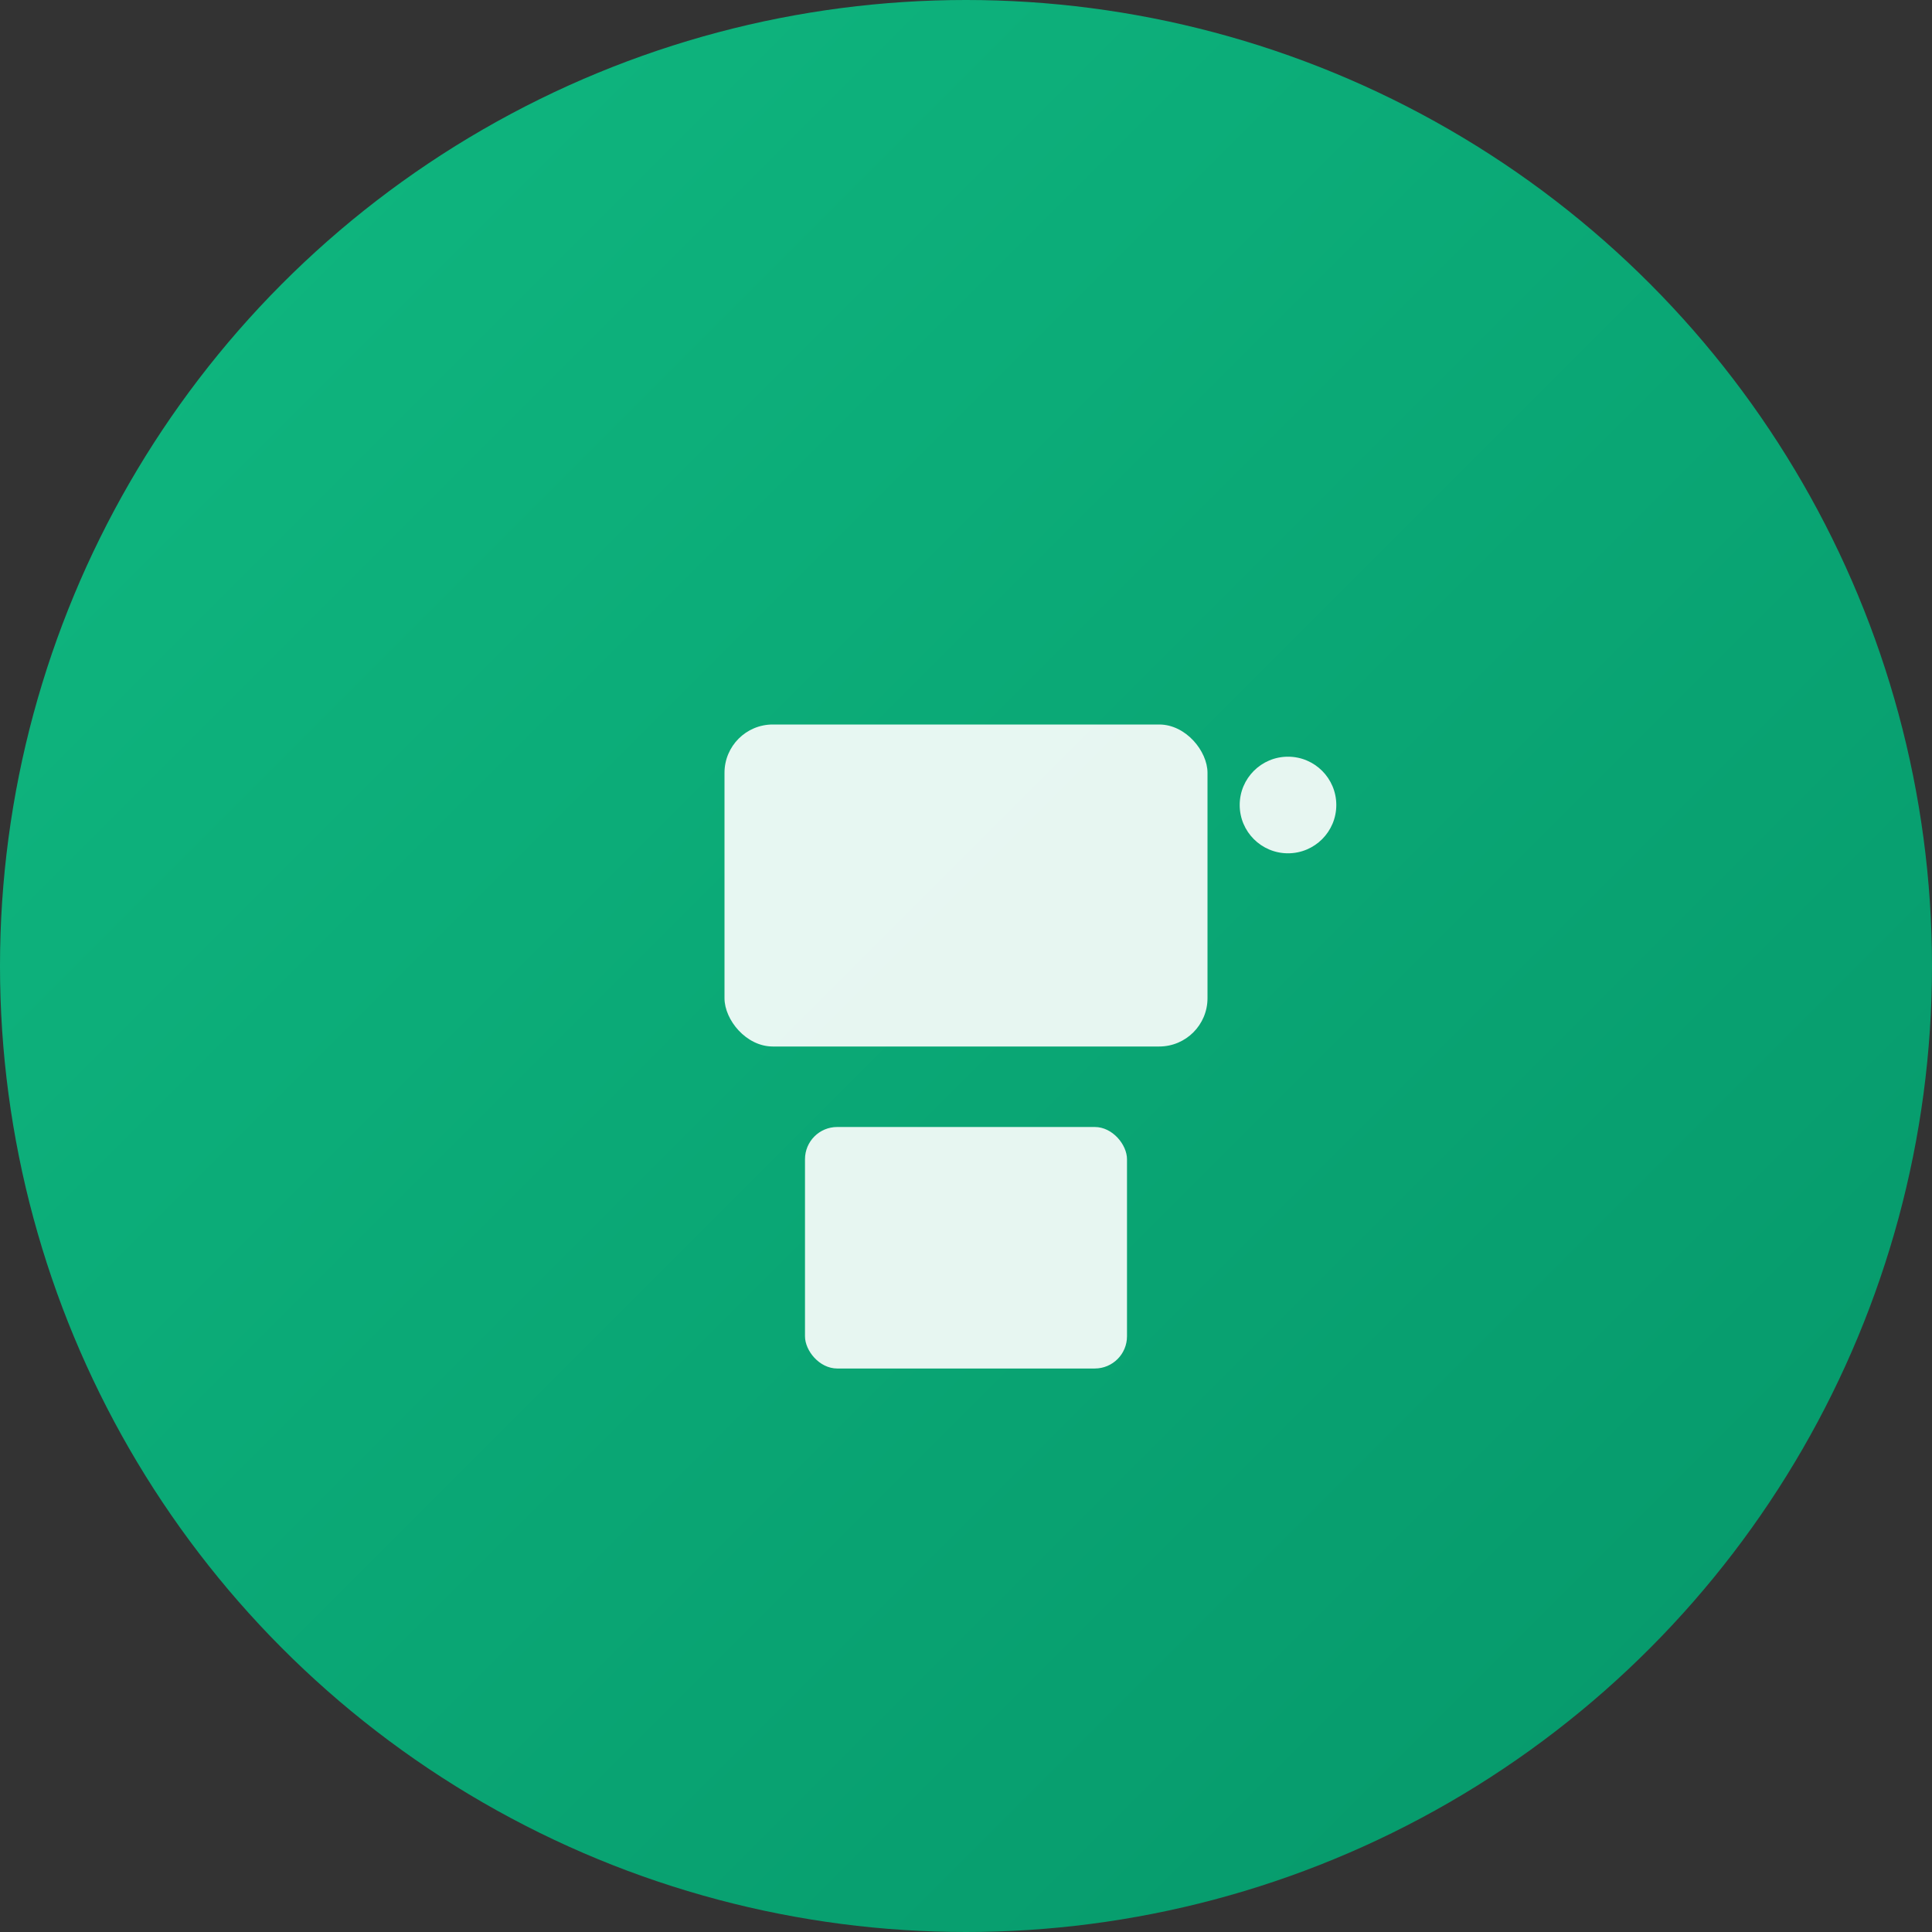 <svg width="120" height="120" viewBox="0 0 120 120" fill="none" xmlns="http://www.w3.org/2000/svg">
  <rect x="0" y="0" width="120" height="120" fill="#333333" stroke="none"/>
  <circle cx="60" cy="60" r="60" fill="url(#cultureGradient2)"/>
  <g transform="translate(35, 35)">
    <rect x="10" y="10" width="30" height="20" rx="3" fill="white" opacity="0.9"/>
    <rect x="15" y="35" width="20" height="15" rx="2" fill="white" opacity="0.9"/>
    <circle cx="45" cy="15" r="3" fill="white" opacity="0.9"/>
  </g>
  <defs>
    <linearGradient id="cultureGradient2" x1="0%" y1="0%" x2="100%" y2="100%">
      <stop offset="0%" style="stop-color:#10B981;stop-opacity:1" />
      <stop offset="100%" style="stop-color:#059669;stop-opacity:1" />
    </linearGradient>
  </defs>
</svg>